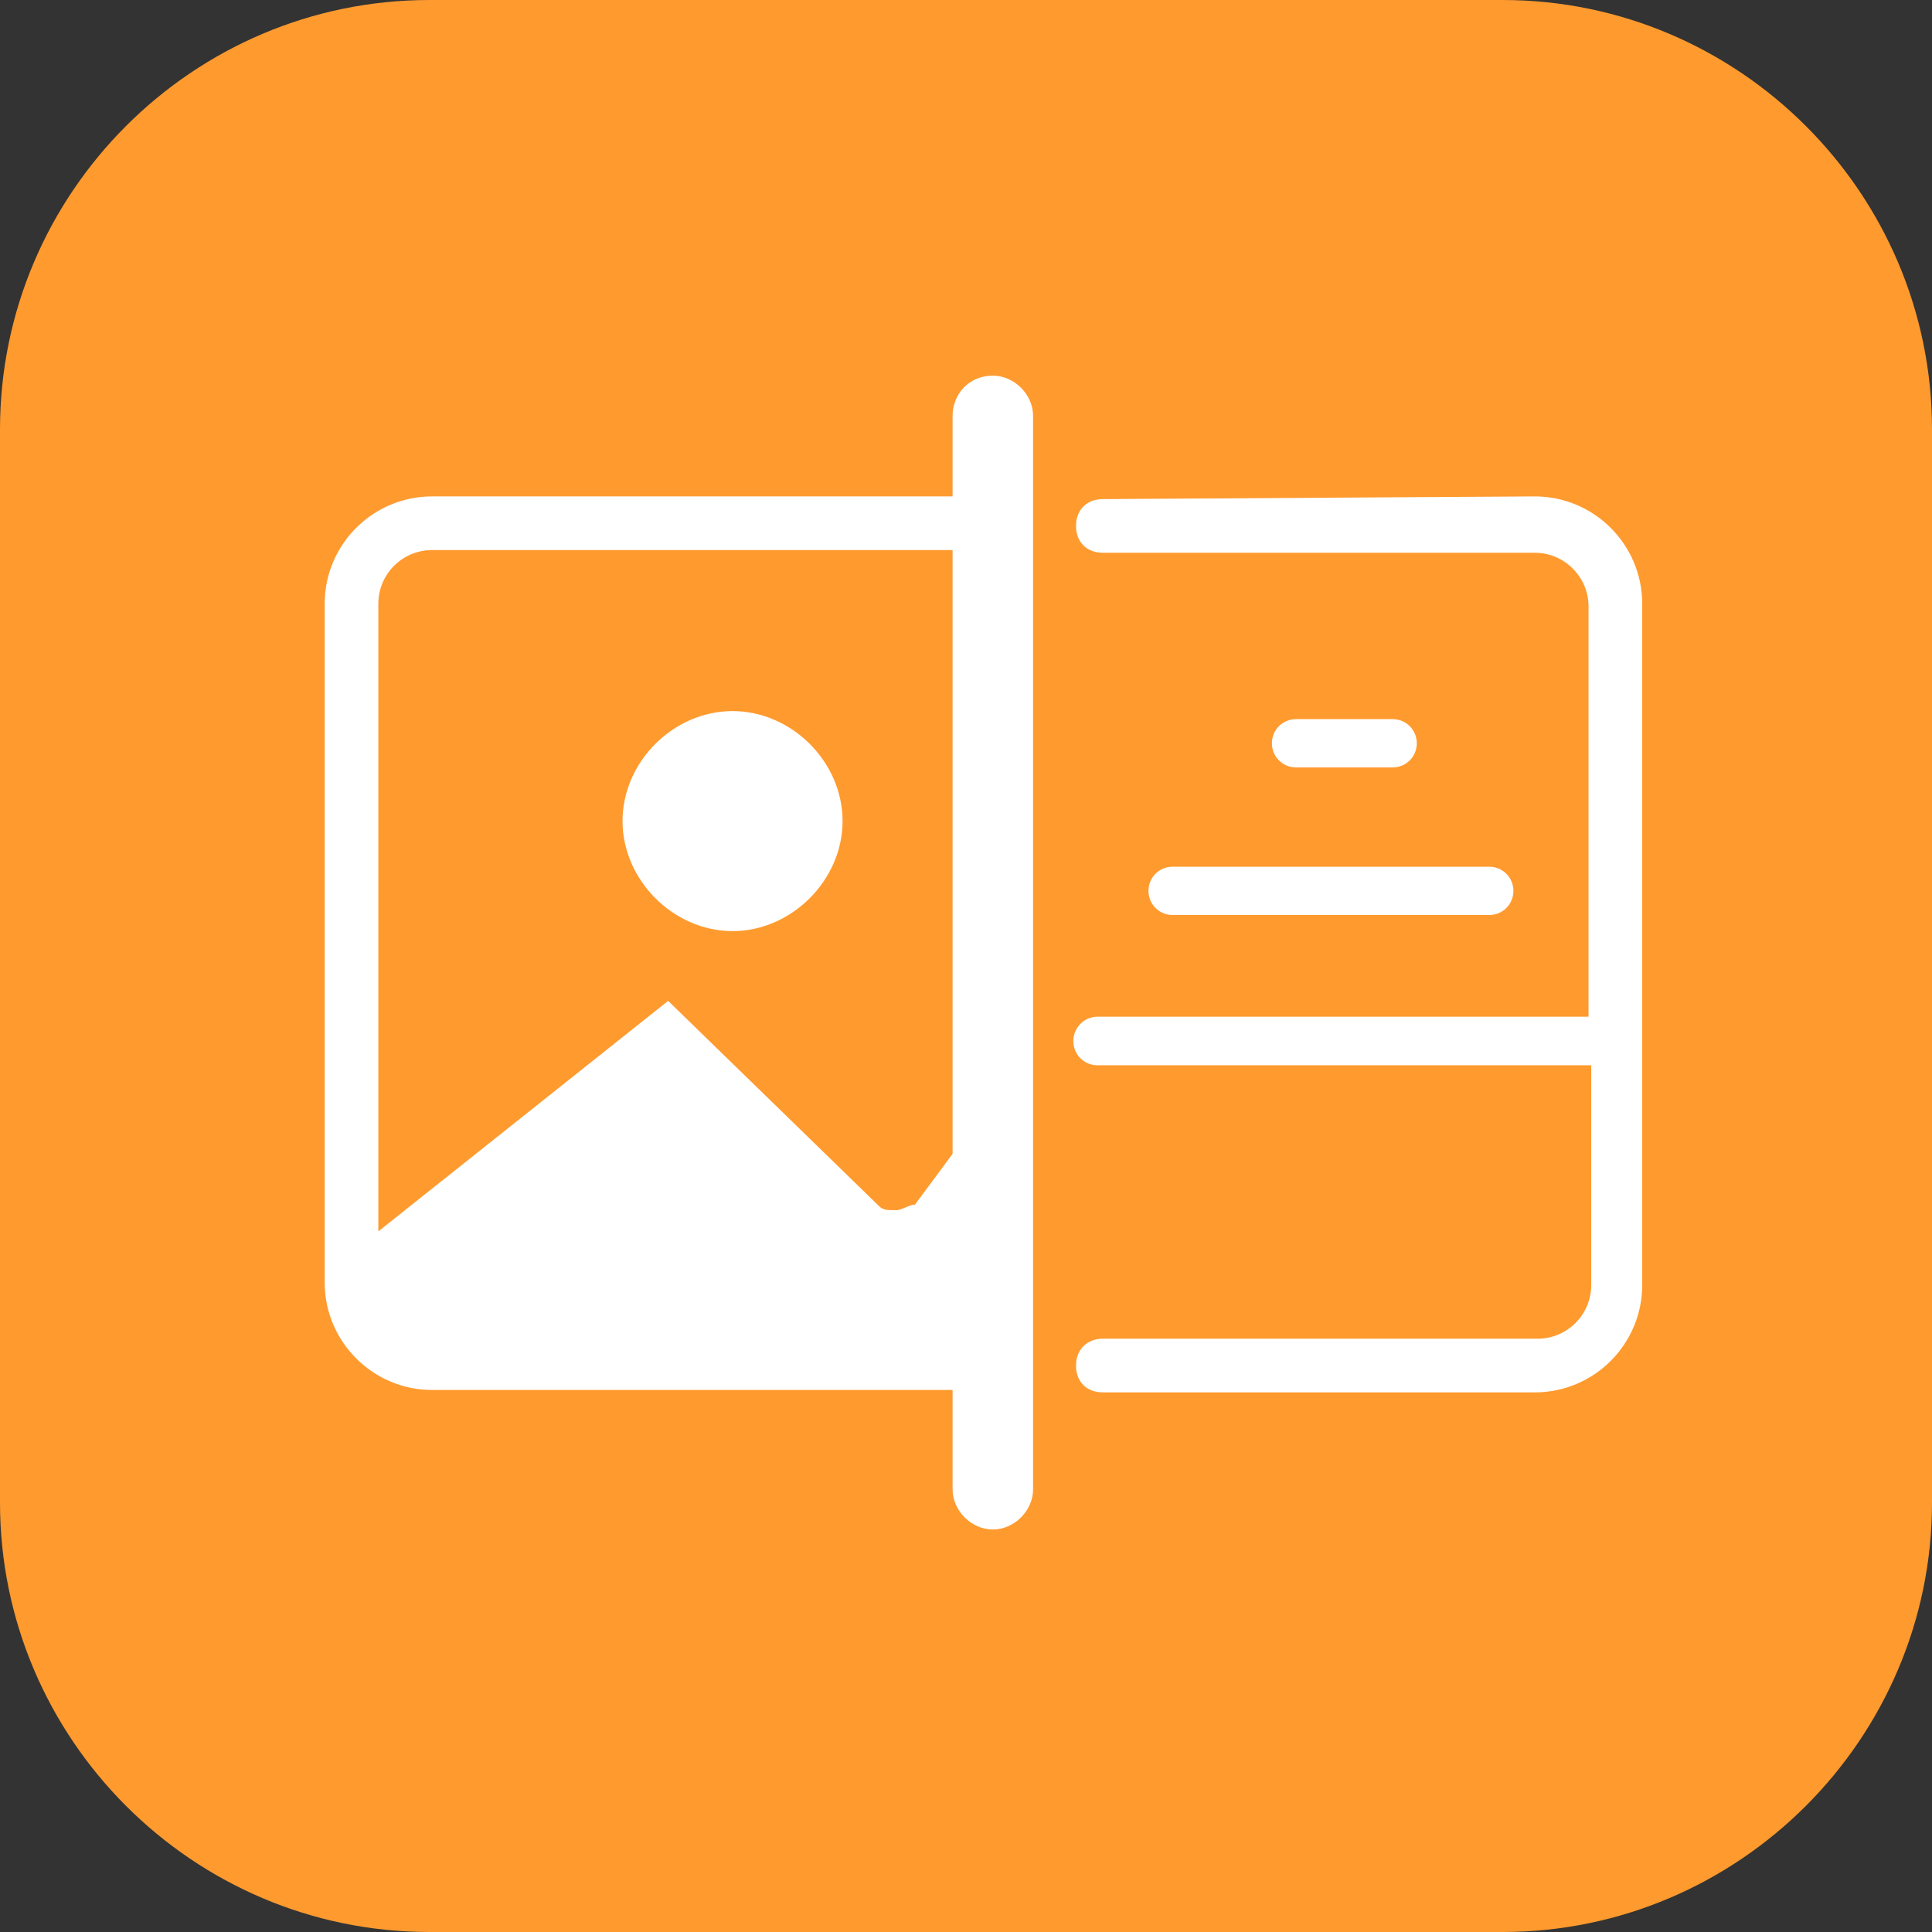<svg width="72" height="72" viewBox="0 0 72 72" fill="none" xmlns="http://www.w3.org/2000/svg" xmlns:xlink="http://www.w3.org/1999/xlink">
	<rect x="0" y="0" width="72" height="72" fill="#333333" stroke="none"/>
	<desc>
			Created with Pixso.
	</desc>
	<defs>
		<clipPath id="clip117_115">
			<rect id="6#图像识别-Image" width="72" height="72" fill="white" fill-opacity="0"/>
		</clipPath>
	</defs>
	<g clip-path="url(#clip117_115)">
		<path id="矩形备份-19" d="M16 0L56 0C64.8 0 72 7.19 72 16L72 56C72 64.8 64.8 72 56 72L16 72C7.19 72 0 64.8 0 56L0 16C0 7.19 7.19 0 16 0Z" fill="#FF9A2E" fill-opacity="1" fill-rule="evenodd"/>
		<path id="形状结合" d="M37 14C37.8 14 38.5 14.7 38.5 15.5L38.5 55.5C38.5 56.3 37.8 57 37 57C36.2 57 35.5 56.3 35.5 55.5L35.5 51.8C35.4 51.8 35.4 51.8 35.3 51.8L16.1 51.8C13.9 51.8 12.1 50 12.1 47.8L12.1 22.5C12.1 20.29 13.9 18.5 16.1 18.5L35.3 18.5C35.4 18.5 35.4 18.5 35.5 18.5L35.5 15.5C35.5 14.7 36.1 14 37 14ZM57.2 18.5C59.4 18.5 61.2 20.29 61.2 22.5L61.2 47.89C61.2 50.1 59.4 51.89 57.2 51.89L41.1 51.89C40.5 51.89 40.1 51.5 40.1 50.89C40.1 50.3 40.5 49.89 41.1 49.89L57.3 49.89C58.4 49.89 59.3 49 59.3 47.89L59.3 39.7L40.9 39.7C40.4 39.7 40 39.3 40 38.8C40 38.3 40.4 37.89 40.9 37.89L59.2 37.89L59.2 22.6C59.2 21.5 58.3 20.6 57.2 20.6L41.1 20.6C40.5 20.6 40.1 20.2 40.1 19.6C40.1 19 40.5 18.6 41.1 18.6L57.2 18.5ZM35.5 20.5C35.4 20.5 35.4 20.5 35.3 20.5L16.1 20.5C15 20.5 14.1 21.39 14.1 22.5L14.1 45.89L24.9 37.3L32.7 44.89C32.9 45.1 33 45.1 33.4 45.1C33.6 45.1 33.9 44.89 34.1 44.89L35.5 43L35.5 20.5ZM27.3 26.5C29.5 26.5 31.4 28.39 31.4 30.6C31.4 32.8 29.5 34.7 27.3 34.7C25.1 34.7 23.2 32.8 23.2 30.6C23.2 28.39 25.1 26.5 27.3 26.5ZM55.5 32.3C56 32.3 56.4 32.7 56.4 33.2C56.4 33.7 56 34.1 55.5 34.1L43.7 34.1C43.2 34.1 42.8 33.7 42.8 33.2C42.8 32.7 43.2 32.3 43.7 32.3L55.5 32.3ZM51.9 26.8C52.4 26.8 52.8 27.2 52.8 27.7C52.8 28.2 52.4 28.6 51.9 28.6L48.3 28.6C47.8 28.6 47.4 28.2 47.4 27.7C47.4 27.2 47.8 26.8 48.3 26.8L51.9 26.8Z" fill="#FFFFFF" fill-opacity="1" fill-rule="nonzero"/>
	</g>
</svg>
